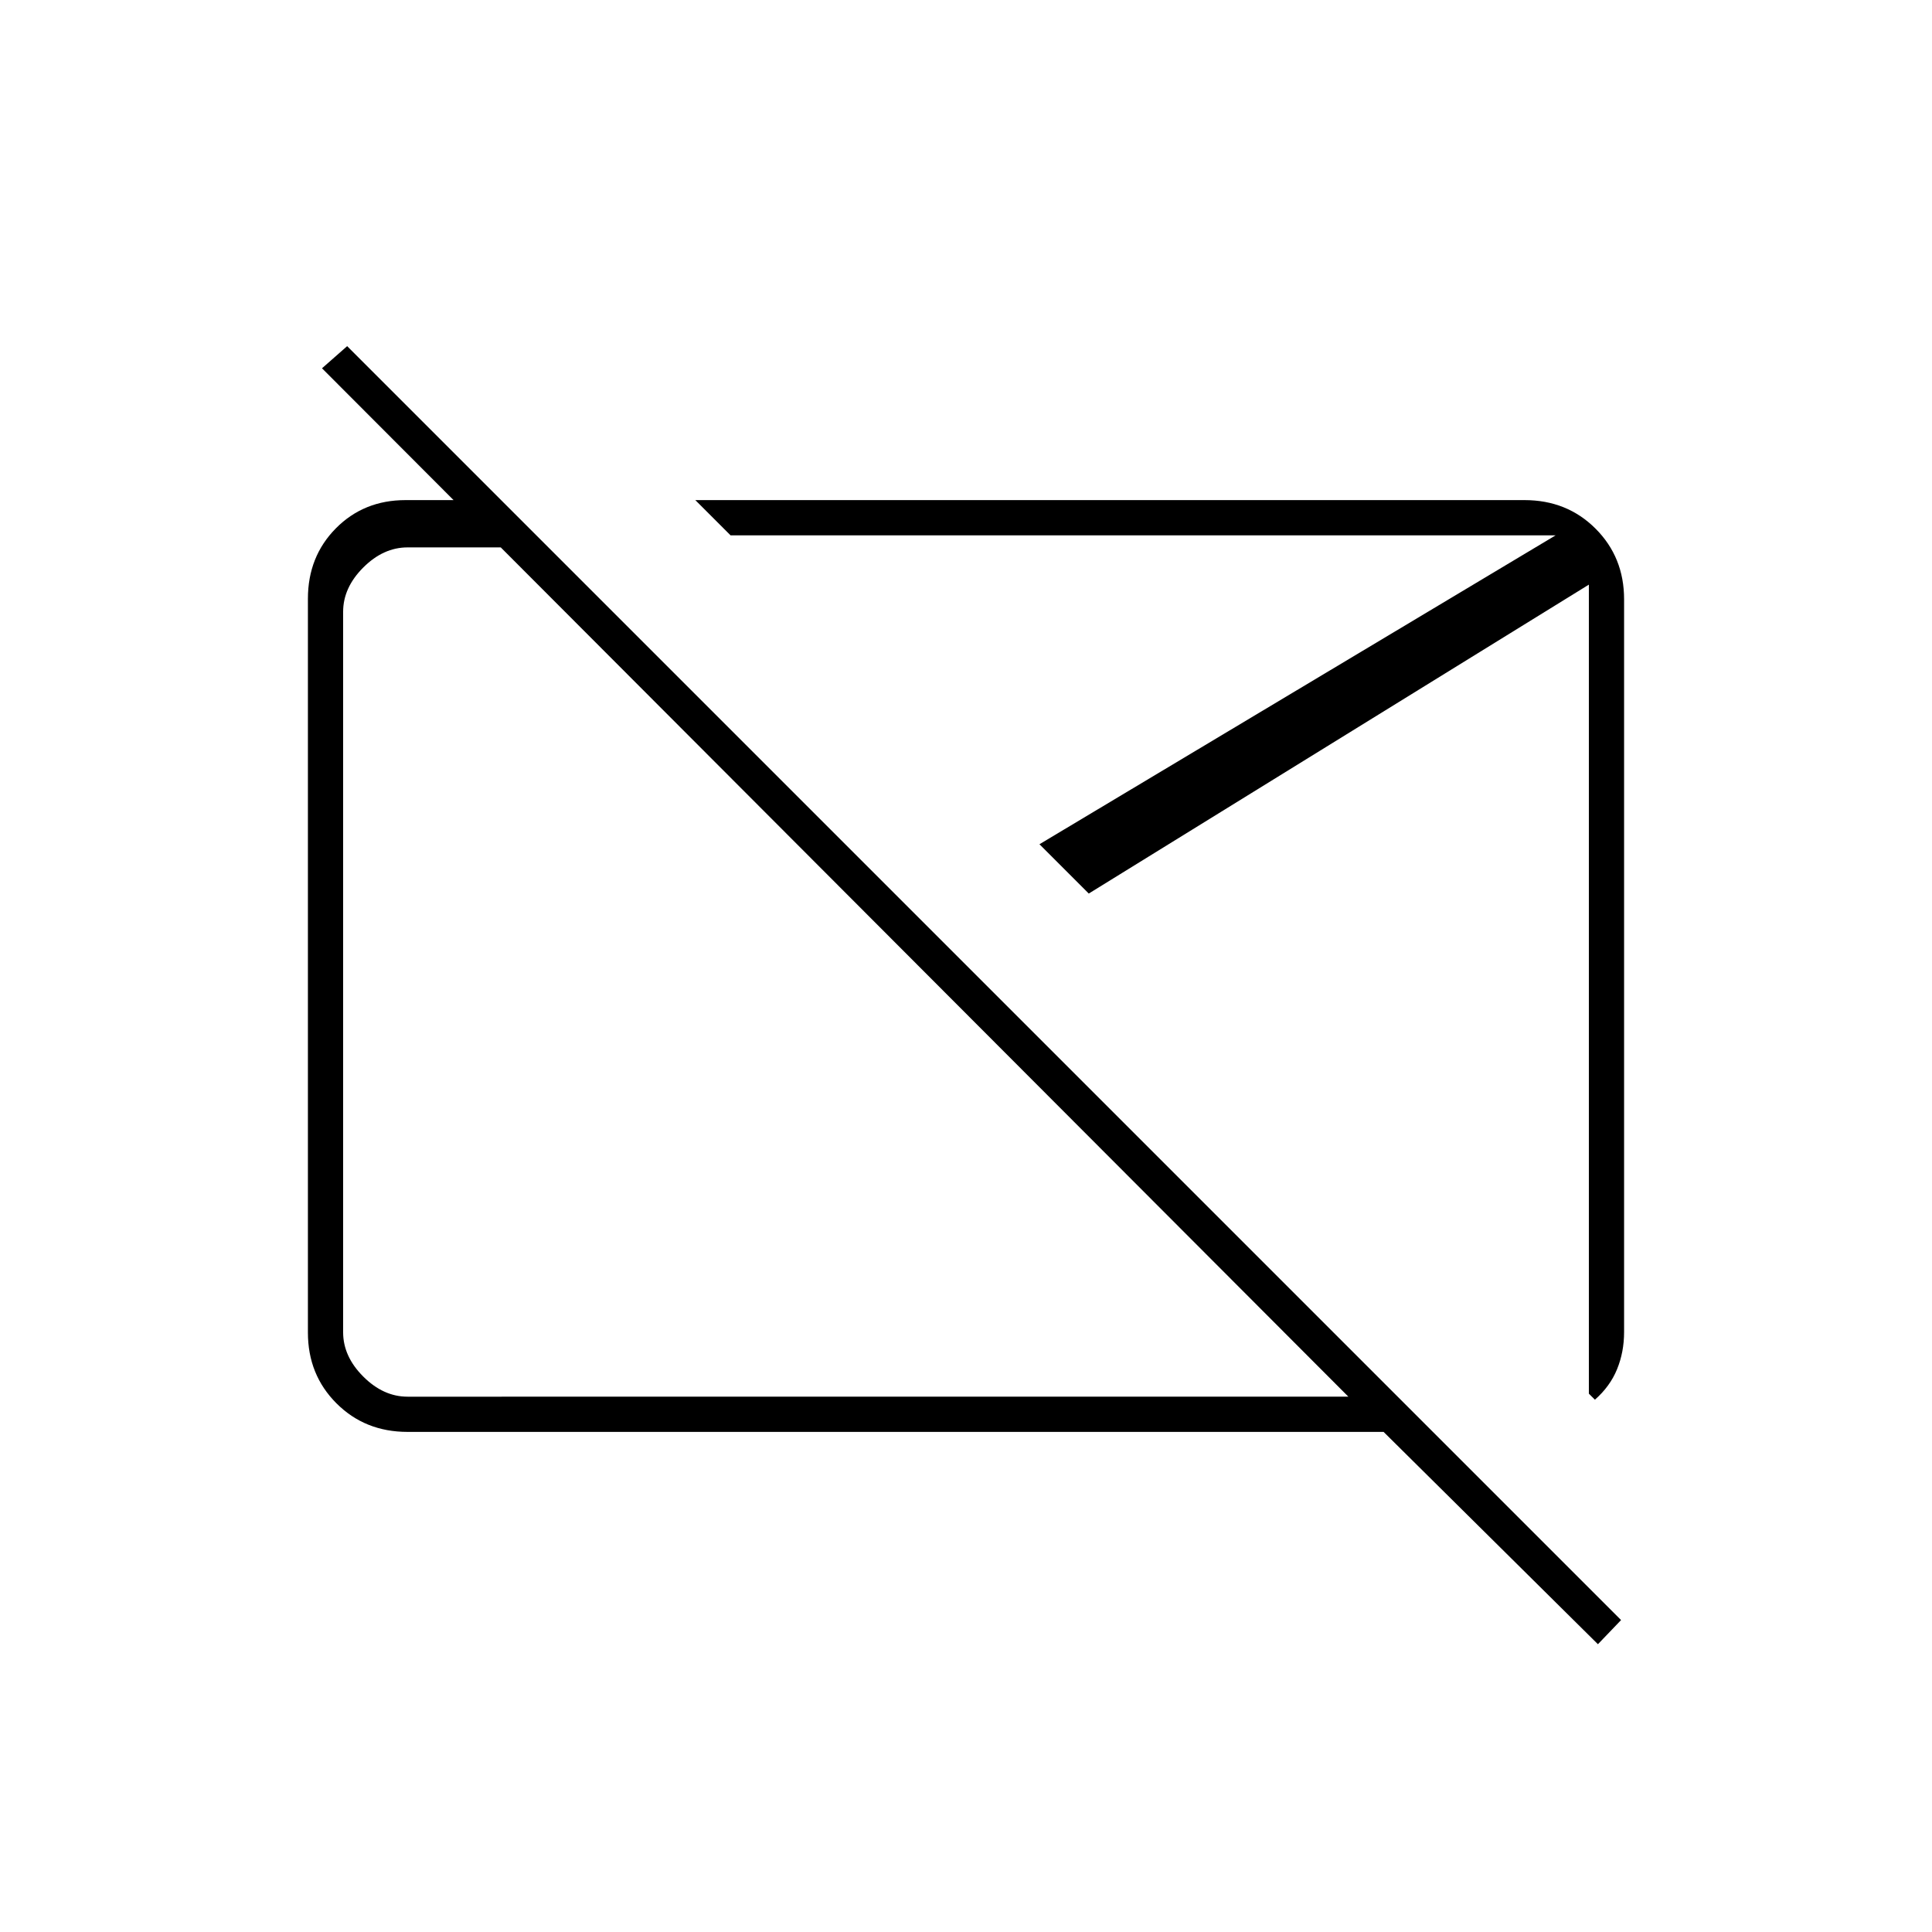 <svg xmlns="http://www.w3.org/2000/svg" height="20" viewBox="0 -960 960 960" width="20"><path d="M440-496Zm136.5 15ZM794-143 687.5-248.5h-485q-21.137 0-35.319-14.193Q153-276.886 153-297.843v-364.638q0-20.957 13.887-34.988Q180.775-711.5 201.5-711.5H249l23.5 23.5h-70q-12 0-22 10t-10 22v358q0 12 10 22t22 10H670L160-777l12.5-11 633 633-11.5 12Zm-1.5-121.5-3-3v-402L541-516l-24.5-24.5L773-694H363l-17.5-17.5h412q21.138 0 35.319 14.181Q807-683.138 807-662.216v364.114q0 9.919-3.5 18.474-3.5 8.554-11 15.128Z"/></svg>